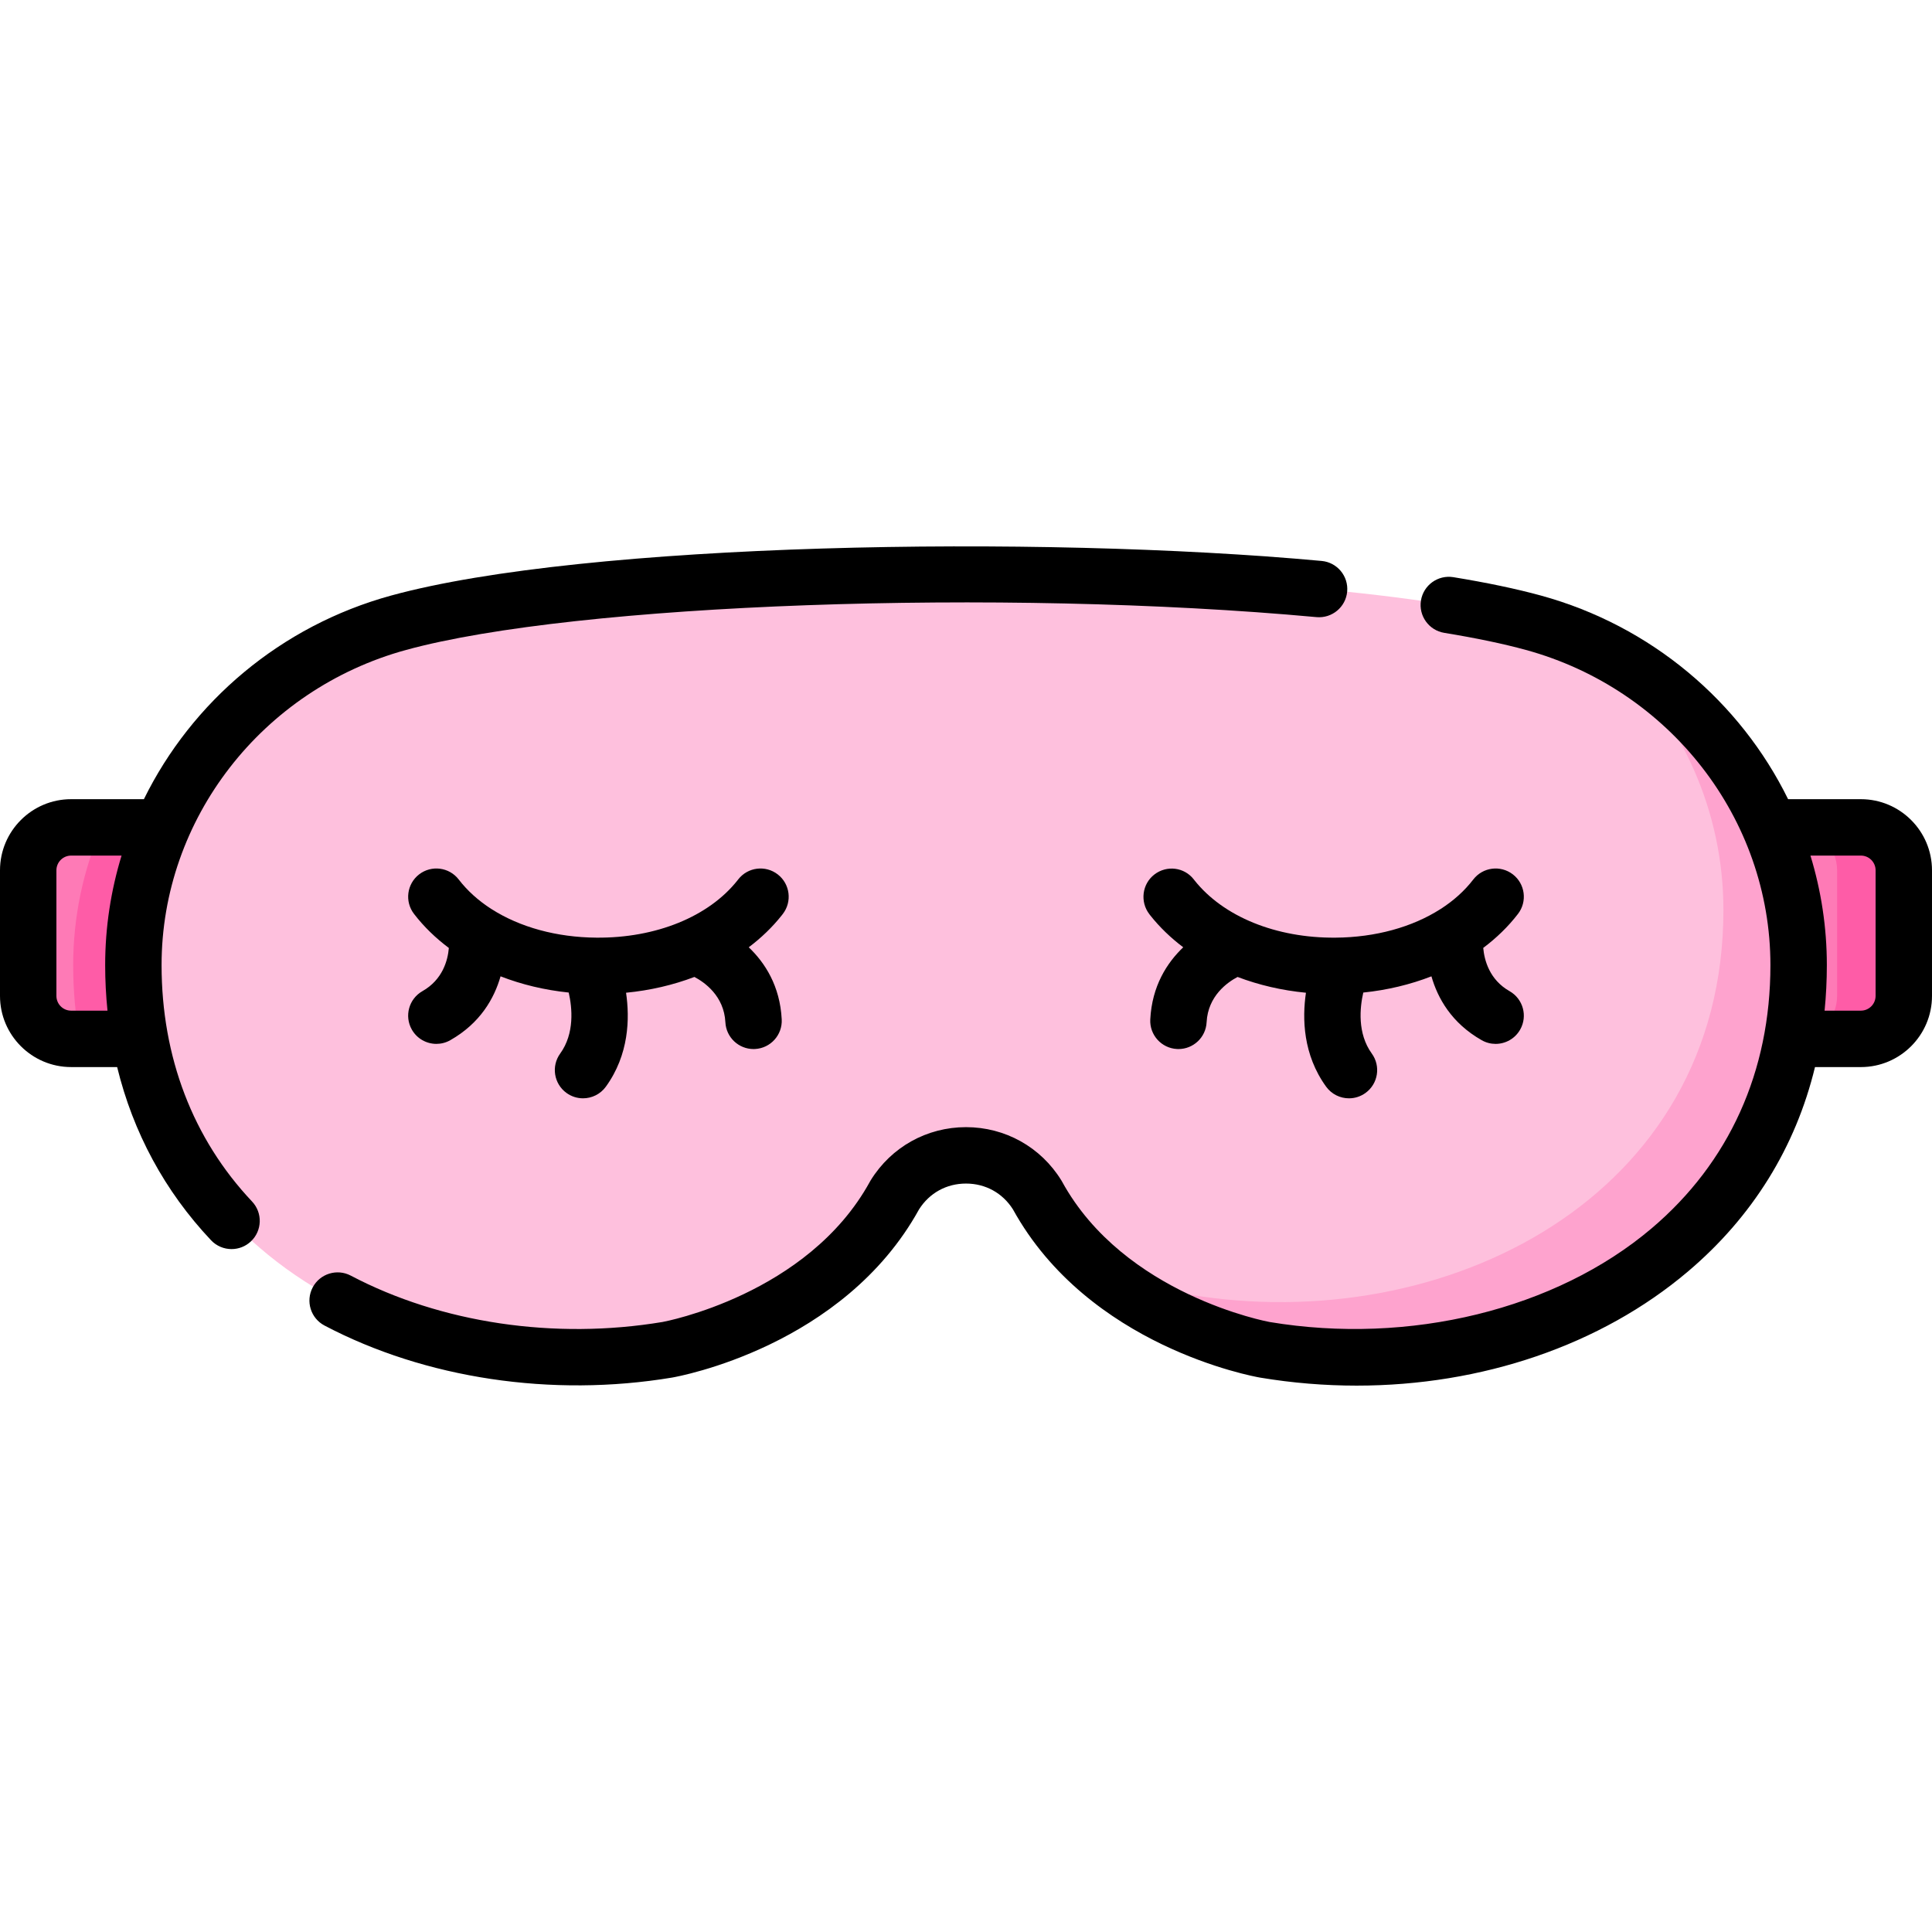 <svg id="Capa_1" enable-background="new 0 0 512 512" height="512" viewBox="0 0 512 512" width="512" xmlns="http://www.w3.org/2000/svg"><g><g><g><path d="m42.813 275.309h-23.964c-6.282 0-11.374-5.092-11.374-11.374v-33.296c0-6.282 5.092-11.374 11.374-11.374h23.964z" fill="#fe7ab6"/></g><g><path d="m469.187 275.309h23.964c6.282 0 11.374-5.092 11.374-11.374v-33.296c0-6.282-5.092-11.374-11.374-11.374h-23.964z" fill="#fe7ab6"/></g></g><g><g><path d="m504.524 230.638v33.298c0 6.279-5.093 11.372-11.372 11.372h-17.671c6.279 0 11.372-5.093 11.372-11.372v-33.298c0-6.279-5.093-11.372-11.372-11.372h17.671c6.279.001 11.372 5.094 11.372 11.372z" fill="#fe5ca7"/></g><g><path d="m42.817 219.267v56.041h-21.707c-1.116-6.189-1.714-12.707-1.714-19.534 0-12.867 2.671-25.225 7.545-36.507z" fill="#fe5ca7"/></g></g><g><path d="m406.344 165.026c-62.291-17.06-238.397-17.06-300.688 0-41.046 11.241-70.325 48.194-70.312 90.751.023 76.386 74.022 113.173 141.471 101.931 0 0 41.803-7.235 60.293-40.999 8.682-14.039 29.101-14.039 37.784 0 18.49 33.764 60.293 40.999 60.293 40.999 67.449 11.242 141.448-25.545 141.471-101.931.013-42.557-29.266-79.51-70.312-90.751z" fill="#fec0dd"/></g><g><path d="m476.658 255.774c-.02 76.393-74.021 113.179-141.474 101.937 0 0-10.455-1.804-23.212-7.844-8.093-3.817-17.112-9.338-24.996-17.182 1.714.937 3.409 1.784 5.063 2.571 12.757 6.02 23.212 7.833 23.212 7.833 67.453 11.242 141.454-25.544 141.474-101.927.01-26.202-11.093-50.281-29.202-67.533 29.57 16.306 49.144 47.352 49.135 82.145z" fill="#fea3ce"/></g><g><path d="m42.819 255.775c-.012-38.733 26.64-73.086 64.812-83.539 44.963-12.314 157.7-16.376 241.255-8.693 4.103.37 7.748-2.647 8.128-6.759.378-4.111-2.648-7.749-6.76-8.128-75.464-6.94-195.289-4.883-246.572 9.162-29.348 8.037-52.871 28.194-65.547 53.972h-19.286c-10.393-.001-18.849 8.455-18.849 18.848v33.296c0 10.394 8.456 18.85 18.849 18.85h12.197c4.226 17.33 12.619 32.9 24.879 45.892 1.471 1.558 3.452 2.345 5.438 2.345 1.841 0 3.685-.675 5.129-2.038 3.002-2.833 3.14-7.564.307-10.567-15.681-16.617-23.972-38.278-23.98-62.641zm-23.97 12.059c-2.15 0-3.899-1.75-3.899-3.9v-33.296c0-2.15 1.749-3.899 3.899-3.899h13.367c-2.835 9.266-4.349 19.027-4.346 29.04.001 4.086.212 8.105.615 12.055z"/><path d="m493.151 211.789h-19.287c-12.675-25.777-36.199-45.935-65.546-53.972-6.462-1.77-14.255-3.406-23.164-4.861-4.082-.661-7.916 2.099-8.582 6.174-.665 4.074 2.099 7.916 6.174 8.582 8.391 1.369 15.666 2.892 21.624 4.524 38.171 10.453 64.823 44.806 64.811 83.539-.009 28.195-10.911 52.327-31.528 69.787-25.345 21.464-64.139 30.955-101.18 24.783-.384-.068-38.548-7.137-55.026-37.226-.063-.115-.129-.229-.198-.341-5.449-8.812-14.888-14.074-25.249-14.074s-19.8 5.261-25.249 14.074c-.069.112-.135.226-.198.341-16.478 30.089-54.642 37.158-54.967 37.217-28.619 4.769-58.736.293-82.626-12.285-3.656-1.923-8.174-.52-10.097 3.132-1.923 3.654-.521 8.174 3.132 10.097 26.723 14.067 60.274 19.095 92.095 13.794 1.848-.32 45.428-8.24 65.467-44.58 2.755-4.349 7.28-6.839 12.442-6.839s9.688 2.491 12.442 6.84c20.04 36.34 63.619 44.259 65.513 44.587 8.548 1.424 17.113 2.122 25.58 2.122 33.081 0 64.658-10.653 87.78-30.233 17.152-14.526 28.54-32.955 33.678-54.186h12.158c10.393 0 18.849-8.456 18.849-18.85v-33.296c.001-10.394-8.455-18.85-18.848-18.85zm3.899 52.145c0 2.15-1.749 3.9-3.899 3.9h-9.618c.396-3.942.597-7.962.598-12.055.003-10.013-1.511-19.773-4.346-29.04h13.367c2.15 0 3.899 1.749 3.899 3.899v33.296z"/><path d="m207.176 242.568.262-.341c2.531-3.259 1.946-7.956-1.311-10.489-3.259-2.534-7.949-1.953-10.483 1.303l-.198.258c-7.62 9.624-21.603 15.32-37.367 15.188-10.598-.076-20.315-2.787-27.75-7.528-.051-.032-.103-.062-.155-.093-3.396-2.188-6.31-4.802-8.605-7.788-2.517-3.271-7.207-3.885-10.482-1.37-3.272 2.516-3.886 7.209-1.37 10.482 2.589 3.369 5.705 6.389 9.234 9.031-.275 3.227-1.603 8.379-6.999 11.443-3.59 2.038-4.848 6.601-2.809 10.19 1.376 2.424 3.904 3.785 6.506 3.785 1.251 0 2.519-.314 3.684-.976 7.977-4.529 11.664-11.126 13.322-16.927 5.588 2.172 11.673 3.641 18.062 4.299.912 3.995 1.614 10.818-2.259 16.167-2.421 3.344-1.674 8.017 1.669 10.439 1.326.96 2.859 1.422 4.379 1.422 2.314 0 4.598-1.073 6.06-3.091 6.133-8.469 6.353-18.054 5.346-24.889 6.398-.618 12.499-2.049 18.116-4.183 2.663 1.4 7.853 5.008 8.209 12.011.203 3.994 3.505 7.095 7.459 7.095.127 0 .257-.003.385-.01 4.123-.209 7.296-3.722 7.085-7.845-.452-8.879-4.449-15.023-8.736-19.113 3.307-2.497 6.256-5.326 8.746-8.47z"/><path d="m402.284 242.19c2.516-3.273 1.902-7.966-1.37-10.482-3.276-2.515-7.965-1.901-10.482 1.37-2.298 2.989-5.217 5.607-8.619 7.796-.044.026-.088.052-.131.079-7.437 4.745-17.158 7.458-27.76 7.534-15.742.132-29.747-5.564-37.408-15.243l-.128-.168c-2.517-3.27-7.182-3.85-10.456-1.332-3.271 2.517-3.857 7.245-1.34 10.517l.245.319c2.487 3.14 5.432 5.965 8.735 8.459-4.287 4.09-8.283 10.234-8.735 19.111-.21 4.123 2.962 7.635 7.085 7.846.129.007.259.01.386.01 3.955 0 7.256-3.101 7.459-7.094.357-7.006 5.546-10.611 8.208-12.01 5.617 2.133 11.718 3.563 18.117 4.182-1.007 6.835-.787 16.419 5.346 24.889 1.462 2.019 3.744 3.091 6.06 3.091 1.52 0 3.053-.462 4.379-1.422 3.343-2.422 4.091-7.094 1.669-10.439-3.873-5.348-3.172-12.172-2.259-16.167 6.389-.658 12.474-2.127 18.062-4.299 1.658 5.801 5.345 12.398 13.322 16.927 1.165.662 2.433.976 3.684.976 2.602 0 5.13-1.361 6.506-3.785 2.039-3.589.781-8.152-2.809-10.19-5.338-3.032-6.684-8.199-6.975-11.46 3.519-2.639 6.625-5.654 9.209-9.015z"/></g></g></svg>